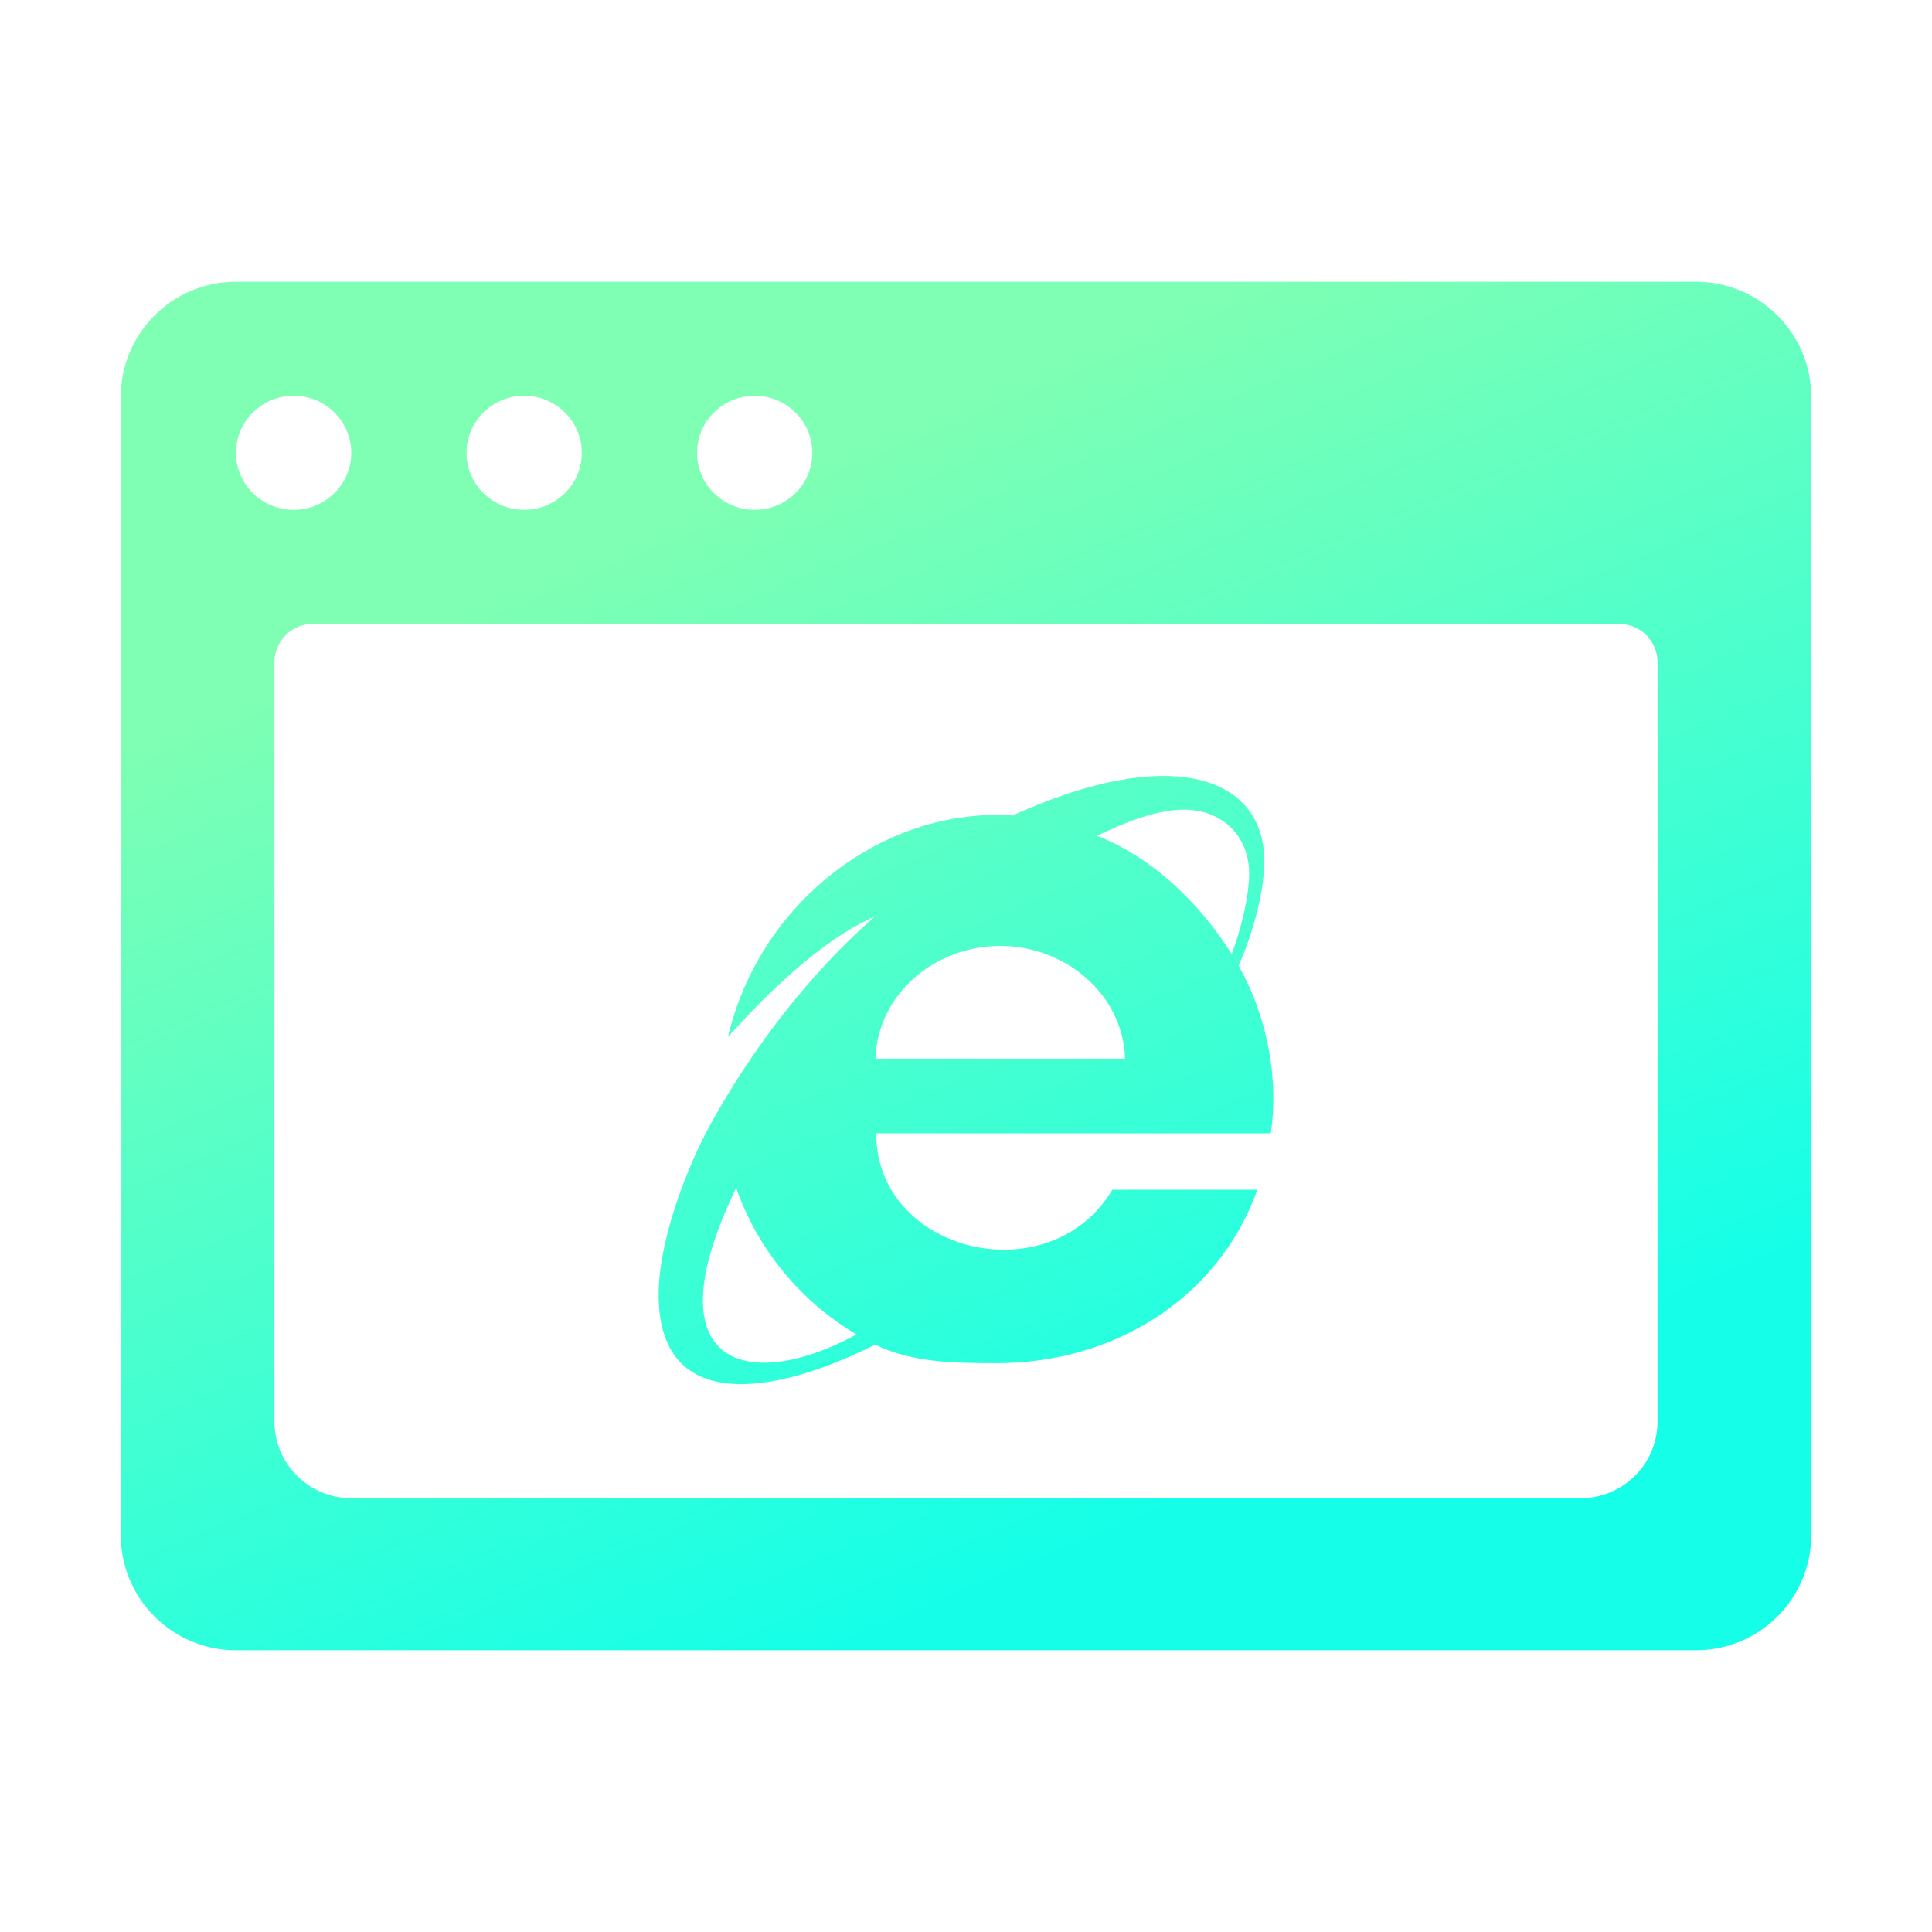 <?xml version="1.0" encoding="UTF-8"?>
<svg width="48px" height="48px" viewBox="0 0 48 48" version="1.1" xmlns="http://www.w3.org/2000/svg" xmlns:xlink="http://www.w3.org/1999/xlink">
    <title>icon/应用/Browser-hover</title>
    <defs>
        <linearGradient x1="67.62%" y1="86.796%" x2="31.783%" y2="17.234%" id="linearGradient-1">
            <stop stop-color="#15FFE8" offset="0%"></stop>
            <stop stop-color="#7FFFB3" offset="100%"></stop>
        </linearGradient>
    </defs>
    <g id="icon/应用/Browser-hover" stroke="none" stroke-width="1" fill="none" fill-rule="evenodd">
        <path d="M42.136,7 C43.718,7 45,8.282 45,9.864 L45,38.136 C45,39.718 43.718,41 42.136,41 L5.864,41 C4.282,41 3,39.718 3,38.136 L3,9.864 C3,8.282 4.282,7 5.864,7 L42.136,7 Z M40.227,15.5 L7.773,15.5 C7.283,15.5 6.88,15.868 6.825,16.343 L6.818,16.455 L6.818,35.313 C6.818,36.317 7.593,37.14 8.578,37.216 L8.727,37.222 L39.273,37.222 C40.277,37.222 41.1,36.447 41.176,35.462 L41.182,35.313 L41.182,16.455 C41.182,15.927 40.754,15.5 40.227,15.5 Z M25.158,20.26 C29.035,18.494 31.411,19.252 31.411,21.399 C31.411,22.207 31.097,23.266 30.773,23.992 C31.525,25.331 31.765,26.871 31.573,28.157 L31.573,28.157 L21.768,28.157 C21.768,31.123 26.07,32.172 27.637,29.558 L27.637,29.558 L31.24,29.558 C30.27,32.266 27.671,33.867 24.773,33.867 C23.726,33.867 22.678,33.861 21.742,33.407 C19.134,34.722 16.364,35.077 16.364,32.167 C16.364,30.815 17.058,29.006 17.676,27.887 C18.725,26.007 20.105,24.203 21.726,22.778 C20.421,23.334 19.007,24.733 18.087,25.763 C18.859,22.434 21.948,20.046 25.158,20.26 Z M18.29,29.515 C16.112,34.012 18.633,34.599 21.279,33.155 C19.882,32.326 18.824,31.037 18.29,29.515 L18.29,29.515 Z M24.85,23.501 C23.248,23.501 21.809,24.674 21.75,26.302 L21.75,26.302 L27.953,26.302 C27.895,24.674 26.445,23.501 24.85,23.501 Z M29.417,20.116 C28.7,20.116 27.891,20.462 27.254,20.765 C28.632,21.297 29.818,22.454 30.601,23.704 C30.815,23.148 31.035,22.292 31.035,21.702 C31.035,20.757 30.352,20.116 29.417,20.116 Z M7.295,9.833 C6.505,9.833 5.864,10.468 5.864,11.25 C5.864,12.032 6.505,12.667 7.295,12.667 C8.086,12.667 8.727,12.032 8.727,11.25 C8.727,10.468 8.086,9.833 7.295,9.833 Z M13.023,9.833 C12.232,9.833 11.591,10.468 11.591,11.25 C11.591,12.032 12.232,12.667 13.023,12.667 C13.813,12.667 14.455,12.032 14.455,11.25 C14.455,10.468 13.813,9.833 13.023,9.833 Z M18.75,9.833 C17.959,9.833 17.318,10.468 17.318,11.25 C17.318,12.032 17.959,12.667 18.75,12.667 C19.541,12.667 20.182,12.032 20.182,11.25 C20.182,10.468 19.541,9.833 18.75,9.833 Z" id="形状结合" fill="url(#linearGradient-1)"></path>
    </g>
</svg>